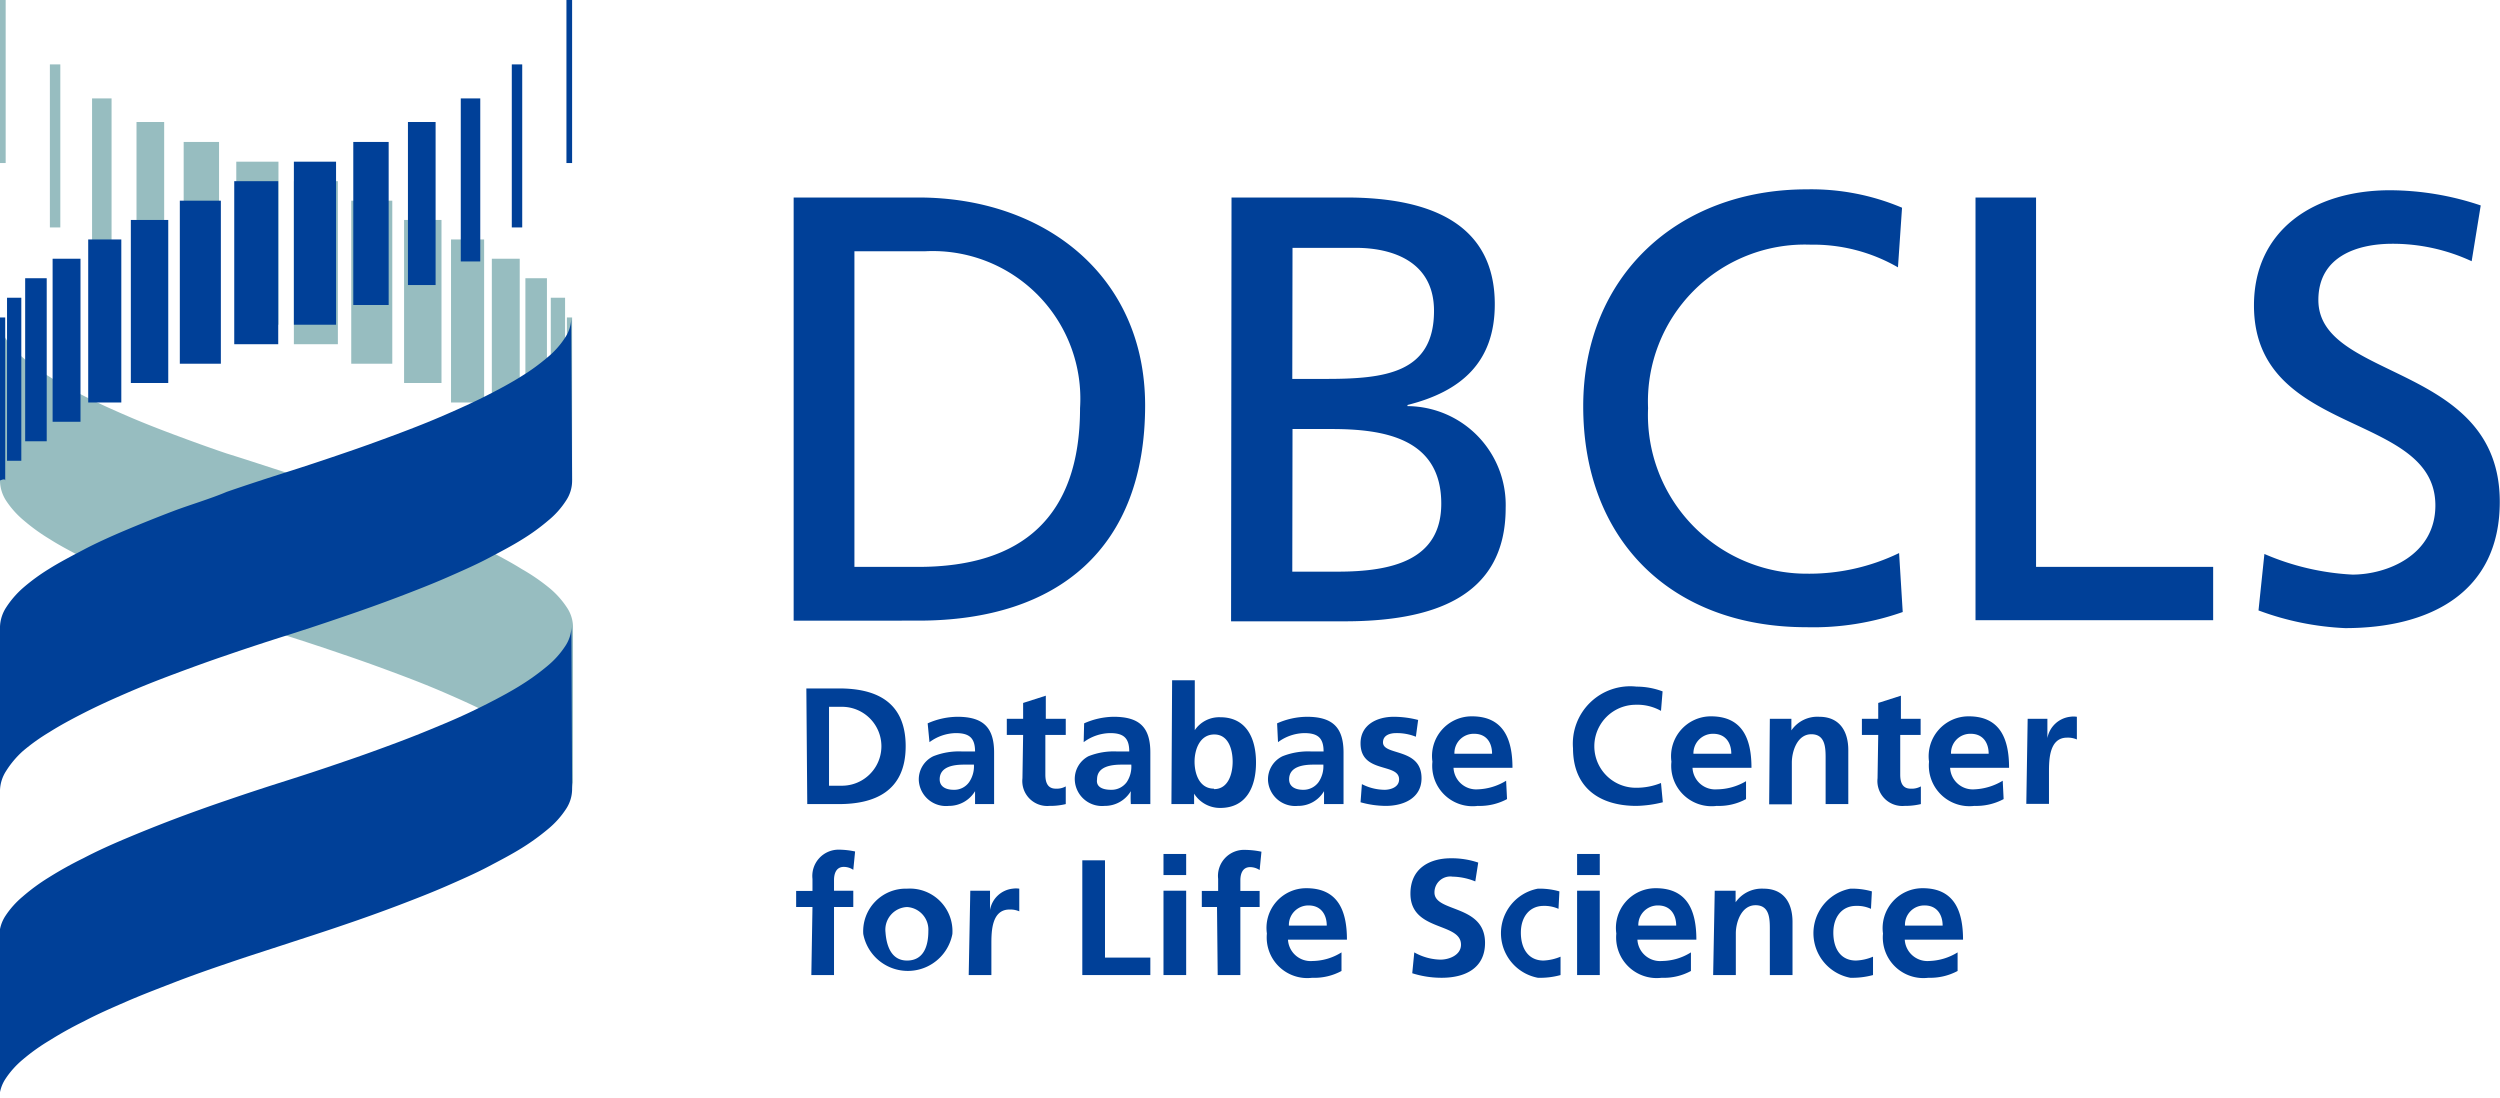 <svg xmlns="http://www.w3.org/2000/svg" viewBox="0 0 110.25 48.43"><defs><style>.cls-1{fill:#004098;}.cls-2{fill:#97bdc0;}</style></defs><title>アセット 5</title><g id="レイヤー_2" data-name="レイヤー 2"><g id="レイヤー_4" data-name="レイヤー 4"><path class="cls-1" d="M35,8.71h5.5c5.54,0,10,3.43,10,9.17,0,6.26-3.8,9.49-10,9.49H35ZM37.68,25h2.81c4.6,0,7.14-2.22,7.14-7a6.51,6.51,0,0,0-6.82-6.92H37.68Z"/><path class="cls-1" d="M54.31,8.71h5.06c3.87,0,6.55,1.26,6.55,4.71,0,2.57-1.5,3.85-3.85,4.44v.05A4.36,4.36,0,0,1,66.4,22.4c0,4-3.32,5-7.11,5h-5Zm2.68,8h1.47c2.59,0,4.78-.24,4.78-3,0-2.22-1.9-2.78-3.45-2.78H57Zm0,8.5h2c2.41,0,4.57-.51,4.57-3,0-2.89-2.54-3.29-4.84-3.29H57Z"/><path class="cls-1" d="M83.7,11.79a7.47,7.47,0,0,0-3.85-1A6.92,6.92,0,0,0,72.68,18a7,7,0,0,0,7,7.3,9.11,9.11,0,0,0,4.07-.91l.16,2.6a11.87,11.87,0,0,1-4.25.67c-5.91,0-9.84-3.8-9.84-9.74,0-5.74,4.17-9.57,9.86-9.57a10.27,10.27,0,0,1,4.2.81Z"/><path class="cls-1" d="M87.12,8.71h2.67V25H97.6v2.35H87.12Z"/><path class="cls-1" d="M109,11.52a8.26,8.26,0,0,0-3.5-.77c-1.5,0-3.26.53-3.26,2.48,0,3.58,8,2.76,8,8.9,0,4-3.08,5.57-6.82,5.57a12.5,12.5,0,0,1-3.82-.78l.26-2.49a11.24,11.24,0,0,0,3.88.91c1.52,0,3.66-.85,3.66-3.05,0-4.17-8-3-8-8.82,0-3.31,2.62-5.08,6-5.08a12.65,12.65,0,0,1,4,.67Z"/><path class="cls-1" d="M35.56,30.36H37c1.56,0,2.94.53,2.94,2.55S38.52,35.46,37,35.46h-1.4Zm1,4.29h.57a1.74,1.74,0,0,0,0-3.48h-.57Z"/><path class="cls-1" d="M40.91,31.9a3.29,3.29,0,0,1,1.31-.29c1.14,0,1.62.47,1.62,1.58v.49c0,.37,0,.66,0,.94s0,.54,0,.84H43c0-.2,0-.45,0-.57h0a1.34,1.34,0,0,1-1.16.65,1.2,1.2,0,0,1-1.32-1.11,1.13,1.13,0,0,1,.64-1.08,3.06,3.06,0,0,1,1.27-.21H43c0-.61-.27-.81-.85-.81a2,2,0,0,0-1.16.4Zm1.15,2.93a.8.8,0,0,0,.68-.34,1.24,1.24,0,0,0,.21-.77h-.43c-.43,0-1.08.07-1.08.65C41.44,34.69,41.71,34.83,42.06,34.83Z"/><path class="cls-1" d="M45.12,32.41H44.4V31.7h.72V31l1-.32V31.7H47v.71H46.1v1.75c0,.33.09.62.46.62a.82.82,0,0,0,.44-.1l0,.78a2.92,2.92,0,0,1-.72.08,1.1,1.1,0,0,1-1.19-1.22Z"/><path class="cls-1" d="M47.81,31.9a3.28,3.28,0,0,1,1.3-.29c1.15,0,1.62.47,1.62,1.58v.49c0,.37,0,.66,0,.94s0,.54,0,.84h-.86a4.72,4.72,0,0,1,0-.57h0a1.33,1.33,0,0,1-1.16.65,1.2,1.2,0,0,1-1.31-1.11A1.13,1.13,0,0,1,48,33.35a3,3,0,0,1,1.26-.21h.54c0-.61-.27-.81-.84-.81a2,2,0,0,0-1.17.4ZM49,34.83a.83.83,0,0,0,.69-.34,1.24,1.24,0,0,0,.2-.77h-.42c-.44,0-1.09.07-1.09.65C48.33,34.69,48.6,34.83,49,34.83Z"/><path class="cls-1" d="M51.69,30h1v2.2h0a1.3,1.3,0,0,1,1.12-.57c1.15,0,1.58.92,1.58,2s-.43,2-1.58,2A1.35,1.35,0,0,1,52.66,35h0v.46h-1Zm1.85,4.8c.64,0,.82-.7.82-1.21s-.17-1.2-.81-1.2-.87.67-.87,1.2S52.89,34.78,53.54,34.78Z"/><path class="cls-1" d="M56.32,31.9a3.29,3.29,0,0,1,1.31-.29c1.14,0,1.62.47,1.62,1.58v.49c0,.37,0,.66,0,.94s0,.54,0,.84h-.86c0-.2,0-.45,0-.57h0a1.32,1.32,0,0,1-1.16.65,1.2,1.2,0,0,1-1.31-1.11,1.13,1.13,0,0,1,.64-1.08,3.06,3.06,0,0,1,1.27-.21h.54c0-.61-.27-.81-.85-.81a2,2,0,0,0-1.16.4Zm1.15,2.93a.82.82,0,0,0,.68-.34,1.24,1.24,0,0,0,.21-.77h-.43c-.43,0-1.08.07-1.08.65C56.85,34.69,57.12,34.83,57.47,34.83Z"/><path class="cls-1" d="M62.44,32.49a2.25,2.25,0,0,0-.87-.16c-.27,0-.58.09-.58.41,0,.6,1.7.22,1.7,1.58,0,.87-.78,1.22-1.58,1.22A4.19,4.19,0,0,1,60,35.38l.06-.8a2.22,2.22,0,0,0,1,.25c.24,0,.64-.1.64-.46,0-.74-1.7-.24-1.7-1.59,0-.81.71-1.17,1.47-1.17a4.34,4.34,0,0,1,1.07.14Z"/><path class="cls-1" d="M66.46,35.24a2.54,2.54,0,0,1-1.29.3,1.78,1.78,0,0,1-2-1.95,1.75,1.75,0,0,1,1.74-2c1.39,0,1.79,1,1.79,2.27h-2.6a1,1,0,0,0,1.07.95,2.55,2.55,0,0,0,1.25-.38Zm-.66-2c0-.48-.24-.88-.79-.88a.85.85,0,0,0-.87.88Z"/><path class="cls-1" d="M73.33,35.38a5.14,5.14,0,0,1-1.16.16c-1.65,0-2.8-.82-2.8-2.54a2.53,2.53,0,0,1,2.8-2.72,3.27,3.27,0,0,1,1.15.21l-.07.86a2.12,2.12,0,0,0-1.11-.27,1.83,1.83,0,0,0,0,3.66,2.89,2.89,0,0,0,1.11-.21Z"/><path class="cls-1" d="M77,35.24a2.51,2.51,0,0,1-1.29.3,1.78,1.78,0,0,1-2-1.95,1.76,1.76,0,0,1,1.74-2c1.4,0,1.79,1,1.79,2.27h-2.6a1,1,0,0,0,1.08.95A2.55,2.55,0,0,0,77,34.45Zm-.65-2c0-.48-.25-.88-.8-.88a.86.86,0,0,0-.87.88Z"/><path class="cls-1" d="M78.05,31.7H79v.51h0a1.39,1.39,0,0,1,1.23-.6c.89,0,1.28.63,1.28,1.47v2.38h-1v-2c0-.46,0-1.08-.63-1.08s-.86.77-.86,1.25v1.84h-1Z"/><path class="cls-1" d="M82.83,32.41h-.72V31.7h.72V31l1-.32V31.7h.87v.71H83.8v1.75c0,.33.09.62.46.62a.83.83,0,0,0,.45-.1l0,.78a3,3,0,0,1-.72.08,1.1,1.1,0,0,1-1.19-1.22Z"/><path class="cls-1" d="M88.36,35.24a2.56,2.56,0,0,1-1.29.3,1.79,1.79,0,0,1-2-1.95,1.76,1.76,0,0,1,1.75-2c1.39,0,1.78,1,1.78,2.27H86a1,1,0,0,0,1.07.95,2.62,2.62,0,0,0,1.25-.38Zm-.66-2c0-.48-.25-.88-.79-.88a.85.85,0,0,0-.87.88Z"/><path class="cls-1" d="M89.42,31.7h.87v.85h0a1.16,1.16,0,0,1,1-.94,1,1,0,0,1,.3,0v1a1,1,0,0,0-.43-.08c-.8,0-.8,1-.8,1.54v1.38h-1Z"/><path class="cls-1" d="M35.83,40h-.72v-.71h.72v-.53A1.16,1.16,0,0,1,37,37.47a3.66,3.66,0,0,1,.71.08l-.08.81a.74.74,0,0,0-.42-.13c-.33,0-.43.29-.43.58v.47h.85V40h-.85v3h-1Z"/><path class="cls-1" d="M40,39.19a1.88,1.88,0,0,1,2,2,2,2,0,0,1-3.93,0A1.88,1.88,0,0,1,40,39.19Zm0,3.17c.75,0,.94-.67.94-1.3A1,1,0,0,0,40,40a1,1,0,0,0-.95,1.11C39.09,41.68,39.29,42.36,40,42.36Z"/><path class="cls-1" d="M42.79,39.28h.87v.85h0a1.14,1.14,0,0,1,1-.94,1,1,0,0,1,.29,0v1a1,1,0,0,0-.43-.08c-.8,0-.8,1-.8,1.53V43h-1Z"/><path class="cls-1" d="M47.73,37.94h1v4.29h2V43h-3Z"/><path class="cls-1" d="M51.31,37.66h1v.93h-1Zm0,1.62h1V43h-1Z"/><path class="cls-1" d="M53.67,40H53v-.71h.72v-.53a1.15,1.15,0,0,1,1.2-1.28,3.66,3.66,0,0,1,.71.08l-.08.81a.77.77,0,0,0-.42-.13c-.33,0-.43.29-.43.58v.47h.85V40h-.85v3h-1Z"/><path class="cls-1" d="M59.16,42.82a2.51,2.51,0,0,1-1.29.3,1.79,1.79,0,0,1-2-1.95,1.75,1.75,0,0,1,1.74-2c1.4,0,1.79,1,1.79,2.27h-2.6a1,1,0,0,0,1.08.94A2.45,2.45,0,0,0,59.16,42Zm-.65-2c0-.48-.25-.89-.8-.89a.86.86,0,0,0-.87.89Z"/><path class="cls-1" d="M65.06,38.87a2.8,2.8,0,0,0-1-.21.7.7,0,0,0-.8.7c0,.89,2.23.51,2.23,2.22,0,1.12-.88,1.54-1.91,1.54a4.26,4.26,0,0,1-1.3-.2l.09-.92a2.45,2.45,0,0,0,1.15.32c.39,0,.91-.2.91-.66,0-1-2.23-.57-2.23-2.25,0-1.14.88-1.56,1.78-1.56a3.65,3.65,0,0,1,1.21.19Z"/><path class="cls-1" d="M68.73,40.08a1.52,1.52,0,0,0-.66-.13c-.61,0-1,.48-1,1.18s.33,1.23,1,1.23a2.18,2.18,0,0,0,.75-.17l0,.81a3.38,3.38,0,0,1-1,.12,2,2,0,0,1,0-3.93,3.23,3.23,0,0,1,.95.12Z"/><path class="cls-1" d="M69.55,37.66h1v.93h-1Zm0,1.62h1V43h-1Z"/><path class="cls-1" d="M74.57,42.82a2.51,2.51,0,0,1-1.29.3,1.79,1.79,0,0,1-2-1.95,1.75,1.75,0,0,1,1.74-2c1.4,0,1.79,1,1.79,2.27h-2.6a1,1,0,0,0,1.08.94A2.45,2.45,0,0,0,74.57,42Zm-.65-2c0-.48-.25-.89-.8-.89a.86.86,0,0,0-.87.89Z"/><path class="cls-1" d="M75.62,39.28h.92v.51h0a1.41,1.41,0,0,1,1.23-.6c.89,0,1.28.62,1.28,1.47V43h-1V41c0-.46,0-1.08-.63-1.08s-.87.76-.87,1.24V43h-1Z"/><path class="cls-1" d="M82.51,40.08a1.45,1.45,0,0,0-.66-.13c-.61,0-1,.48-1,1.18s.32,1.23,1,1.23a2.13,2.13,0,0,0,.75-.17l0,.81a3.5,3.5,0,0,1-1,.12,2,2,0,0,1,0-3.93,3.23,3.23,0,0,1,.95.12Z"/><path class="cls-1" d="M86.33,42.82a2.56,2.56,0,0,1-1.29.3,1.79,1.79,0,0,1-2-1.95,1.76,1.76,0,0,1,1.75-2c1.39,0,1.78,1,1.78,2.27H84a1,1,0,0,0,1.07.94A2.52,2.52,0,0,0,86.33,42Zm-.66-2c0-.48-.25-.89-.79-.89a.85.85,0,0,0-.87.89Z"/><rect class="cls-2" x="15.49" y="8.85" width="1.81" height="7.19"/><rect class="cls-2" x="19.89" y="10.56" width="1.46" height="7.19"/><rect class="cls-2" x="17.82" y="9.7" width="1.65" height="7.19"/><rect class="cls-2" x="12.96" y="7.99" width="1.94" height="7.19"/><rect class="cls-2" x="4.06" y="4.34" width="0.86" height="7.19"/><rect class="cls-2" x="21.69" y="11.41" width="1.23" height="7.19"/><rect class="cls-2" x="2.2" y="2.84" width="0.46" height="7.19"/><rect class="cls-2" width="0.25" height="7.19"/><rect class="cls-2" x="10.42" y="7.13" width="1.86" height="7.19"/><rect class="cls-2" x="6.02" y="5.38" width="1.22" height="7.19"/><rect class="cls-2" x="8.1" y="6.26" width="1.56" height="7.19"/><rect class="cls-2" x="24.29" y="13.13" width="0.63" height="7.19"/><path class="cls-2" d="M25,14v7.19c0-.11.23,0,.23,0V14Z"/><rect class="cls-2" x="23.17" y="12.27" width="0.95" height="7.19"/><path class="cls-2" d="M0,21.23a1.66,1.66,0,0,0,.27.85,4,4,0,0,0,.79.88,8.4,8.4,0,0,0,1.14.82c.45.29,1,.57,1.52.85s1.19.57,1.83.85,1.41.58,2.12.85,1.6.59,2.37.85c.93.32,1.82.61,2.58.85s1.64.53,2.57.85c.77.26,1.57.55,2.37.85s1.43.55,2.12.85,1.26.56,1.84.85,1.06.56,1.52.85a8.72,8.72,0,0,1,1.16.85A3.88,3.88,0,0,1,25,34a1.57,1.57,0,0,1,.27.85V27.64a1.57,1.57,0,0,0-.27-.85,3.88,3.88,0,0,0-.76-.85A8.72,8.72,0,0,0,23,25.09c-.46-.29-1-.57-1.52-.85s-1.2-.58-1.84-.85-1.41-.58-2.12-.85S16,22,15.19,21.69c-.93-.32-1.81-.61-2.57-.85S11,20.31,10,20c-.77-.26-1.57-.55-2.37-.85s-1.43-.55-2.12-.85-1.26-.56-1.83-.85-1.07-.56-1.52-.85a8.4,8.4,0,0,1-1.14-.82,4,4,0,0,1-.79-.88A1.66,1.66,0,0,1,0,14Z"/><path class="cls-1" d="M25.23,34.83a1.6,1.6,0,0,1-.27.85,3.92,3.92,0,0,1-.79.88,10,10,0,0,1-1.13.82c-.46.29-1,.57-1.53.85s-1.19.57-1.83.85-1.41.58-2.12.85-1.6.59-2.37.85c-.93.32-1.81.6-2.57.85s-1.65.53-2.58.85c-.77.26-1.57.54-2.37.85s-1.43.55-2.12.85-1.26.55-1.83.85a16.68,16.68,0,0,0-1.53.85A8.72,8.72,0,0,0,1,46.73a3.91,3.91,0,0,0-.76.85,1.64,1.64,0,0,0-.27.85V41.24a1.64,1.64,0,0,1,.27-.85A3.91,3.91,0,0,1,1,39.54a8.72,8.72,0,0,1,1.16-.85,16.68,16.68,0,0,1,1.53-.85c.57-.3,1.19-.58,1.83-.85s1.41-.58,2.12-.85,1.6-.59,2.37-.85c.93-.32,1.82-.61,2.58-.85s1.64-.53,2.57-.85c.77-.26,1.57-.55,2.37-.85s1.43-.56,2.12-.85,1.26-.56,1.83-.85,1.07-.56,1.53-.85a10,10,0,0,0,1.13-.82,3.92,3.92,0,0,0,.79-.88,1.6,1.6,0,0,0,.27-.85Z"/><path class="cls-1" d="M25.23,21.23a1.57,1.57,0,0,1-.27.85,3.72,3.72,0,0,1-.79.88,8.93,8.93,0,0,1-1.13.82c-.46.29-1,.57-1.53.85s-1.19.57-1.83.85-1.41.58-2.12.85-1.6.59-2.37.85c-.93.32-1.81.61-2.57.85s-1.65.53-2.58.85c-.77.26-1.57.55-2.37.85s-1.43.55-2.12.85-1.26.56-1.83.85-1.07.56-1.53.85A8.72,8.72,0,0,0,1,33.13,4.16,4.16,0,0,0,.27,34a1.66,1.66,0,0,0-.27.85V27.64a1.66,1.66,0,0,1,.27-.85A4.16,4.16,0,0,1,1,25.94a8.72,8.72,0,0,1,1.16-.85c.46-.29,1-.57,1.53-.85s1.19-.58,1.83-.85,1.41-.58,2.12-.85S9.27,22,10,21.69c.93-.32,1.82-.61,2.58-.85s1.64-.53,2.57-.85c.77-.26,1.57-.55,2.37-.85s1.43-.55,2.12-.85,1.26-.56,1.83-.85,1.07-.56,1.53-.85a8.93,8.93,0,0,0,1.13-.82,3.72,3.72,0,0,0,.79-.88,1.57,1.57,0,0,0,.27-.85Z"/><rect class="cls-1" x="7.93" y="8.85" width="1.81" height="7.19"/><rect class="cls-1" x="3.89" y="10.56" width="1.46" height="7.19"/><rect class="cls-1" x="5.77" y="9.7" width="1.65" height="7.19"/><rect class="cls-1" x="10.33" y="7.99" width="1.94" height="7.19"/><rect class="cls-1" x="20.32" y="4.34" width="0.86" height="7.19"/><rect class="cls-1" x="2.32" y="11.41" width="1.23" height="7.19"/><rect class="cls-1" x="22.57" y="2.84" width="0.46" height="7.19"/><rect class="cls-1" x="24.98" width="0.25" height="7.19"/><rect class="cls-1" x="12.96" y="7.13" width="1.86" height="7.19"/><rect class="cls-1" x="17.99" y="5.38" width="1.22" height="7.19"/><rect class="cls-1" x="15.58" y="6.26" width="1.56" height="7.19"/><rect class="cls-1" x="0.31" y="13.13" width="0.63" height="7.19"/><path class="cls-1" d="M.23,14v7.19c0-.11-.23,0-.23,0V14Z"/><rect class="cls-1" x="1.11" y="12.27" width="0.95" height="7.19"/></g></g></svg>